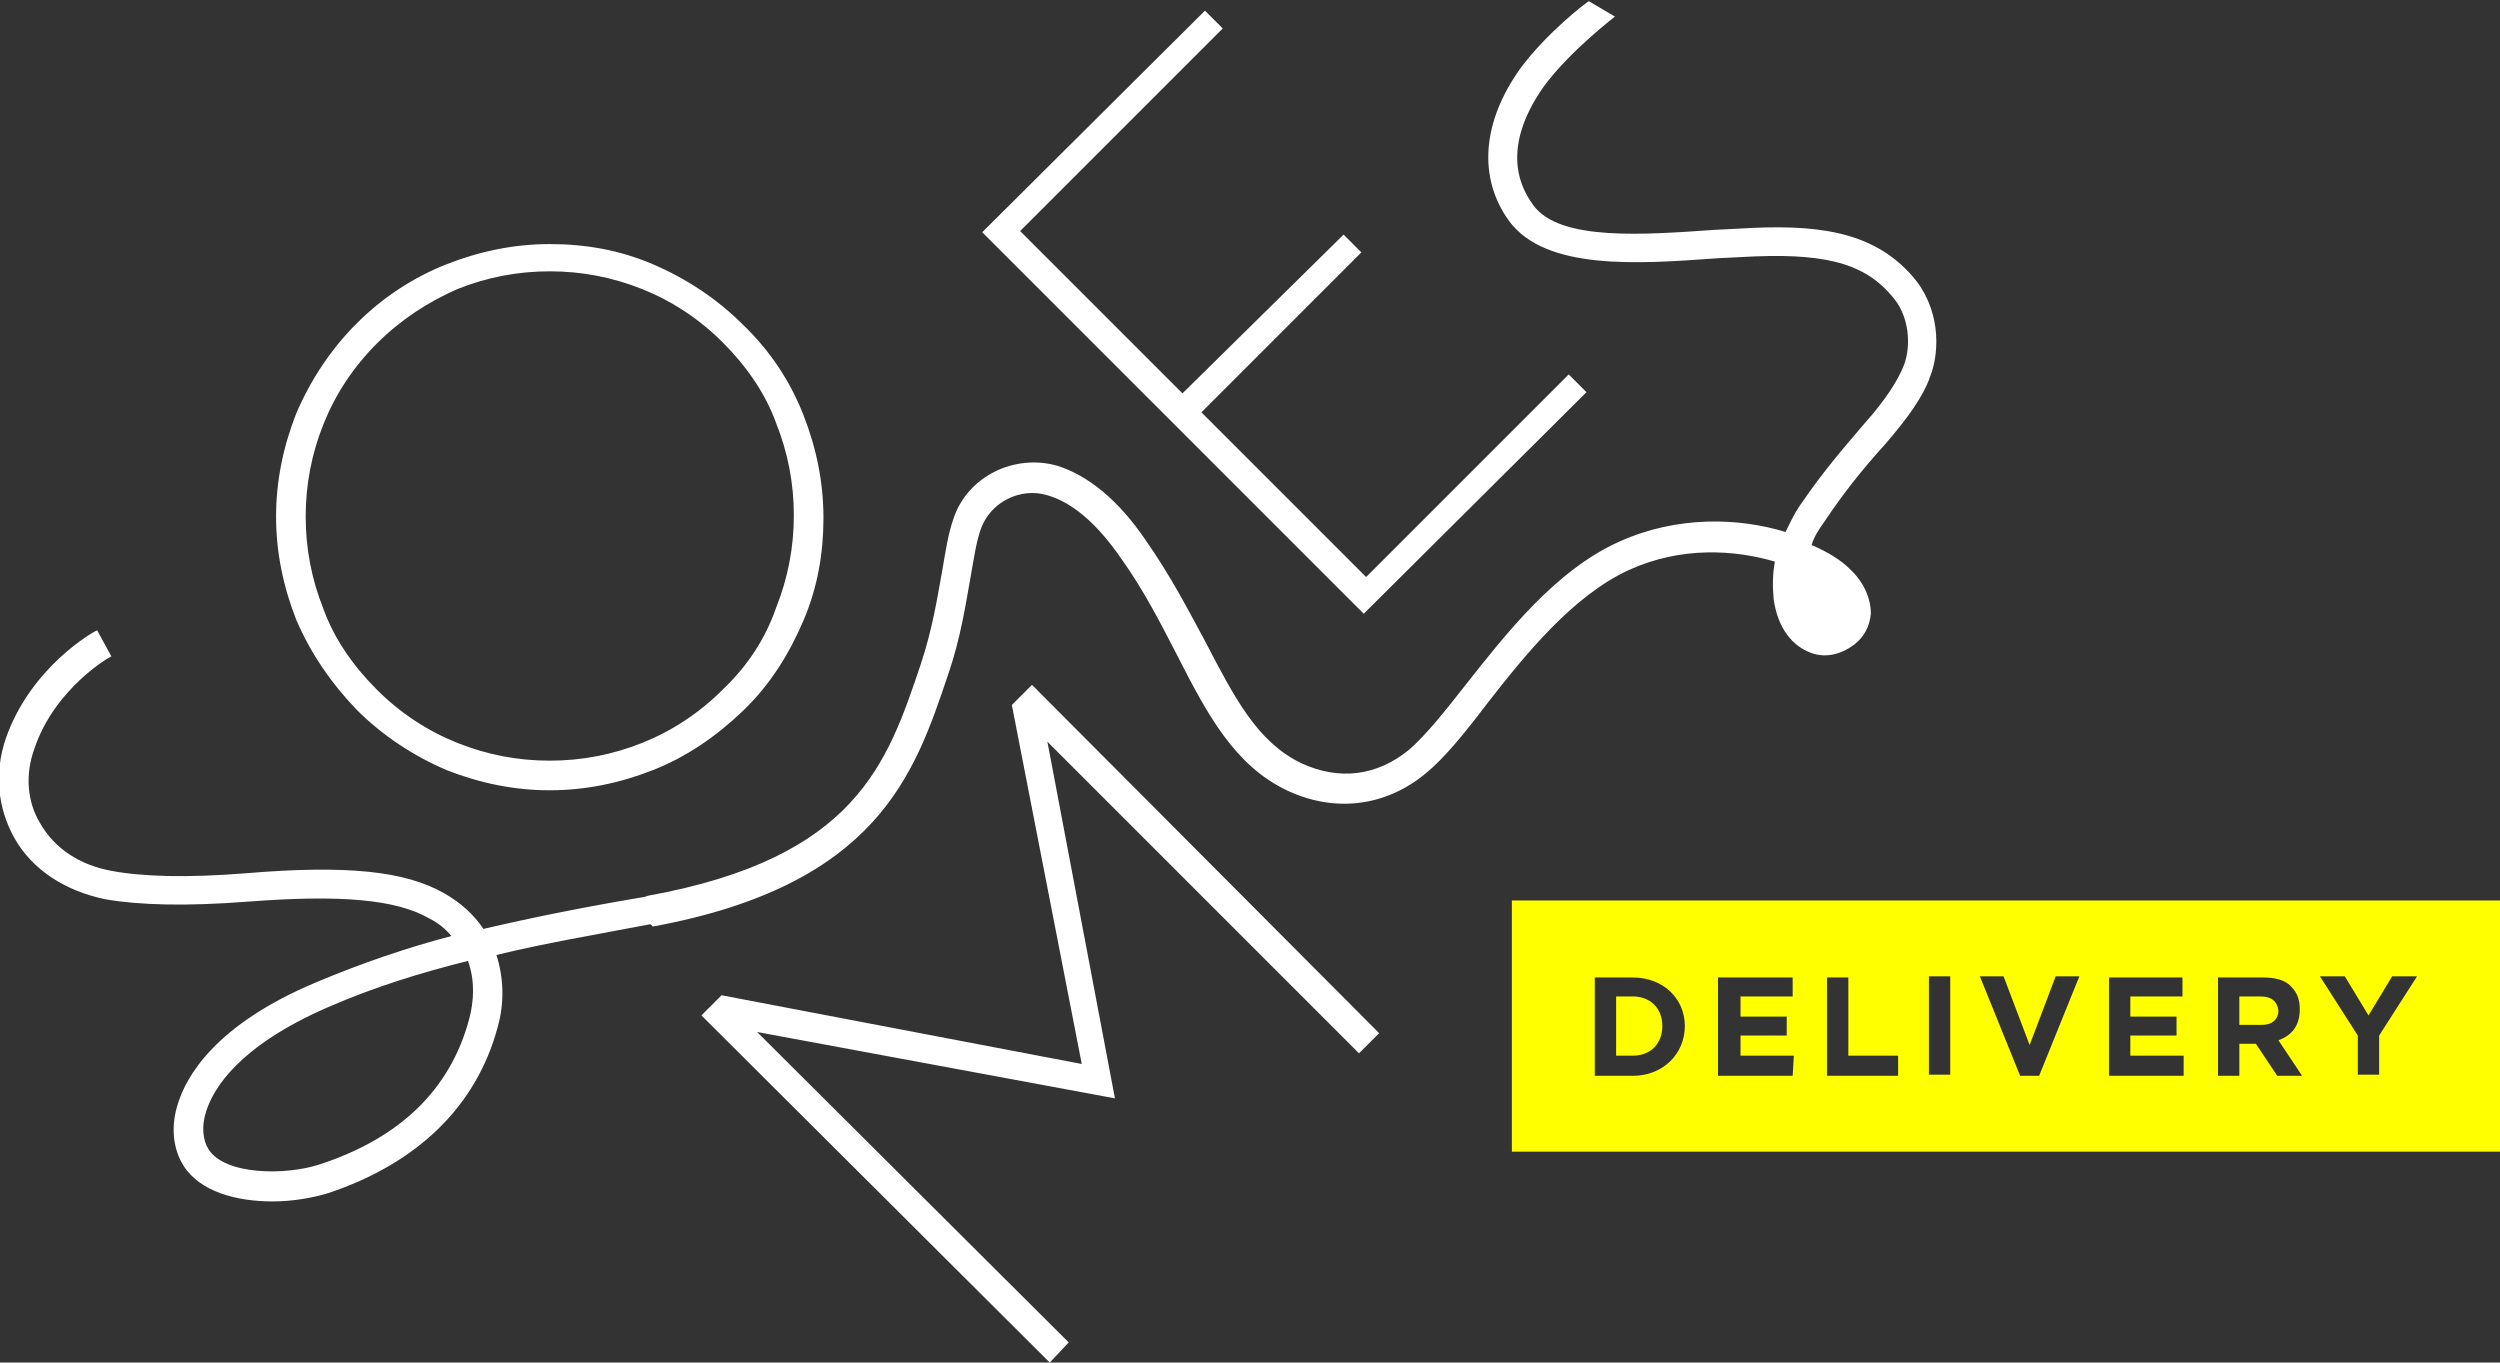<?xml version="1.0" encoding="utf-8"?>
<!-- Generator: Adobe Illustrator 21.0.0, SVG Export Plug-In . SVG Version: 6.00 Build 0)  -->
<svg version="1.1" id="Layer_1" xmlns="http://www.w3.org/2000/svg" xmlns:xlink="http://www.w3.org/1999/xlink" x="0px" y="0px"
	 viewBox="0 0 211 115" style="enable-background:new 0 0 211 115;" xml:space="preserve">
<rect x="0" y="0" width="211" height="115" fill="#333333" stroke="none"/>
<style type="text/css">
	.st0{fill:#FFFFFF;}
	.st1{fill:#FFFF00;}
</style>
<g>
	<path class="st0" d="M61,58.2c-2,2-4.3,3.5-6.8,4.5c-2.5,1-5.1,1.5-7.8,1.5c-2.7,0-5.3-0.5-7.8-1.5c-2.5-1-4.8-2.5-6.8-4.5
		c-2-2-3.6-4.3-4.5-6.8c-1-2.5-1.5-5.1-1.5-7.8s0.5-5.3,1.5-7.8c1-2.5,2.5-4.8,4.5-6.8c2-2,4.3-3.5,6.8-4.6c2.5-1,5.1-1.5,7.8-1.5
		c2.7,0,5.3,0.5,7.8,1.5c2.5,1,4.8,2.5,6.8,4.5c2,2,3.6,4.3,4.5,6.8c1,2.5,1.5,5.1,1.5,7.8c0,2.7-0.5,5.3-1.5,7.8
		C64.6,53.9,63.1,56.2,61,58.2z M30.1,59.9c2.2,2.2,4.8,3.9,7.6,5.1c2.8,1.1,5.7,1.7,8.7,1.7s5.9-0.6,8.7-1.7c2.8-1.1,5.3-2.8,7.6-5
		c2.3-2.2,3.9-4.8,5.1-7.6s1.7-5.7,1.7-8.7c0-3-0.6-5.9-1.7-8.7s-2.8-5.4-5.1-7.6c-2.2-2.2-4.8-3.9-7.6-5.1s-5.7-1.7-8.7-1.7
		c-3,0-5.9,0.6-8.7,1.7s-5.4,2.8-7.6,5c-2.2,2.2-3.9,4.8-5.1,7.6c-1.1,2.8-1.7,5.7-1.7,8.7c0,3,0.6,5.9,1.7,8.7
		C26.2,55.1,27.9,57.6,30.1,59.9z M90.2,113.3L63.9,87.1l30.2,5.6l-5.7-30.1l26.3,26.3l1.7-1.7L87.1,57.8l-1.7,1.7l5.9,30.3L60.9,84
		l-1.7,1.7L88.6,115L90.2,113.3z M133.9,33.1l-1.5-1.5l-17.1,17.1l-13.9-13.9l13.5-13.5l-1.5-1.5L99.8,33.2L86.1,19.5l17.1-17.1
		l-1.5-1.5L82.9,19.6l32.2,32.2L133.9,33.1z M154.5,49.6c0.6,0.5,1,1.3,1,1.9c0,0.3-0.1,0.5-0.4,0.7c-0.5,0.4-1,0.5-1.5,0.3
		c-0.7-0.3-1.3-1.3-1.4-2.4c-0.1-0.7-0.1-1.3,0-2C153.2,48.6,154,49.1,154.5,49.6z M39.5,81.1c-4,1-7.9,2.2-11.8,3.9
		c-7.6,3.3-9.7,6.9-10.3,8.8c-0.4,1.2-0.3,2.4,0.2,3.2c1.4,2.2,6.5,2.2,9.3,1.3C33.7,96.1,38,92,39.6,86
		C40,84.5,40.1,82.8,39.5,81.1z M23,101.4c-3,0-6.1-0.8-7.5-3c-0.9-1.4-1.1-3.3-0.5-5.2c0.7-2.3,3.1-6.7,11.7-10.3
		c3.8-1.6,7.6-2.9,11.4-3.9c-0.5-0.6-1.1-1.1-1.9-1.5c-2.8-1.6-7.5-2-15.3-1.4c-5.2,0.4-9.1,0.3-12-0.2c-3.4-0.7-6.2-2.5-7.7-5.2
		c-1.4-2.5-1.7-5.5-0.7-8.4c2.1-6,7.4-9,7.7-9.1l1.2,2.2c-0.1,0-4.8,2.7-6.5,7.8c-0.8,2.2-0.6,4.5,0.5,6.3c1.2,2.1,3.3,3.5,6,4
		c2.7,0.5,6.4,0.6,11.4,0.2c8.4-0.7,13.4-0.2,16.7,1.7c1.4,0.8,2.5,1.8,3.3,3c4.3-1,8.8-1.9,13.6-2.7l0.3-0.1
		c17.6-3.2,20.2-11.2,23-19.5c1-3,1.4-5.6,1.8-7.8c0.3-1.7,0.5-3.2,1-4.6c1.2-3.5,5.1-5.4,8.7-4.4c2.6,0.8,5.2,2.9,7.5,6.3
		c2.1,3,3.6,5.9,5,8.5c2.5,4.8,4.4,8.5,8.1,10.3c3.2,1.5,6.4,1.1,9.1-1.1c1.4-1.2,3-3.2,4.8-5.5c3.4-4.3,7.6-9.7,13-12.1
		c4.9-2.2,10.1-2,14-0.8c0.4-0.8,0.8-1.7,1.4-2.5c1.7-2.5,3.5-4.6,5.3-6.7c1.7-1.9,2.8-3.6,3.3-4.9c0.6-1.6,0.5-4.2-1.1-5.9
		c-2.4-2.8-5.9-3.6-12.7-3.2l-2,0.1c-6.8,0.5-14.4,1-17.5-3.1c-2.7-3.7-2.3-8.4,0.9-12.9c2.3-3.1,5.6-5.6,5.8-5.7l2.2,1.3
		c0,0-3.9,3-6,5.9c-1.5,2.1-3.7,6.2-0.9,10c2.2,3.1,9.5,2.5,15.3,2.1l2-0.1c6.4-0.4,11.3,0.1,14.7,4c2.3,2.6,2.4,6.2,1.5,8.5
		c-0.6,1.7-1.9,3.5-3.8,5.7c-1.9,2.1-3.5,4.1-5.1,6.5c-0.5,0.7-0.9,1.3-1.1,2c1.4,0.6,2.5,1.3,3.2,2c1.2,1.1,1.8,2.5,1.8,3.8
		c-0.1,1-0.5,1.9-1.4,2.6c-1.2,0.9-2.6,1.2-3.9,0.6c-1.6-0.7-2.6-2.3-2.9-4.4c-0.1-1.1-0.1-2.1,0.1-3.2c-3.4-1-7.9-1.3-12.3,0.7
		c-4.8,2.2-8.8,7.2-12,11.3c-1.9,2.5-3.6,4.6-5.2,5.9c-3.4,2.8-7.7,3.3-11.7,1.4c-4.4-2.1-6.7-6.4-9.2-11.3
		c-1.4-2.7-2.8-5.5-4.8-8.3c-2-2.9-4.1-4.7-6.2-5.3c-2.3-0.7-4.8,0.6-5.6,2.8c-0.4,1.1-0.6,2.5-0.9,4.2c-0.4,2.2-0.8,5-1.9,8.2
		c-2.8,8.3-5.9,17.7-24.9,21.2L54.9,78c-4.7,0.9-8.9,1.6-13,2.6c0.6,1.9,0.7,4,0.1,6.1c-1.8,6.7-6.8,11.5-14.3,14
		C26.4,101.1,24.7,101.4,23,101.4z"/>
	<path class="st1" d="M140.3,86.6L140.3,86.6c0,1.5-1,2.5-2.5,2.5h-1.4v-5h1.4C139.3,84.1,140.3,85.1,140.3,86.6z M190.8,84.1H189
		v2.4h1.9c0.9,0,1.4-0.5,1.4-1.2v0C192.2,84.5,191.7,84.1,190.8,84.1z M204,82.4h-2.1l-2,3.3l-2-3.3h-2.1l3.2,5v3.3h1.8v-3.3
		L204,82.4z M194.3,90.8l-2-3c1.1-0.4,1.8-1.2,1.8-2.6v0c0-0.8-0.2-1.4-0.7-1.9c-0.5-0.6-1.4-0.8-2.4-0.8h-3.8v8.3h1.8v-2.7h1.4
		l1.8,2.7C192.2,90.8,194.3,90.8,194.3,90.8z M184.3,89.1h-4.5v-1.7h3.9v-1.6h-3.9v-1.7h4.4v-1.6H178v8.3h6.3V89.1z M175.5,82.4h-2
		l-2.2,5.8l-2.2-5.8h-2l3.4,8.4h1.6L175.5,82.4z M164.6,82.4h-1.8v8.3h1.8V82.4z M160.2,89.1H156v-6.6h-1.8v8.3h6V89.1z M151.4,89.1
		h-4.5v-1.7h3.9v-1.6h-3.9v-1.7h4.4v-1.6h-6.3v8.3h6.3L151.4,89.1L151.4,89.1z M142.2,86.6c0-2.3-1.8-4.1-4.4-4.1h-3.2v8.3h3.2
		C140.4,90.8,142.2,88.9,142.2,86.6L142.2,86.6z M211,76v21.2h-83.4V76H211z"/>
</g>
</svg>
